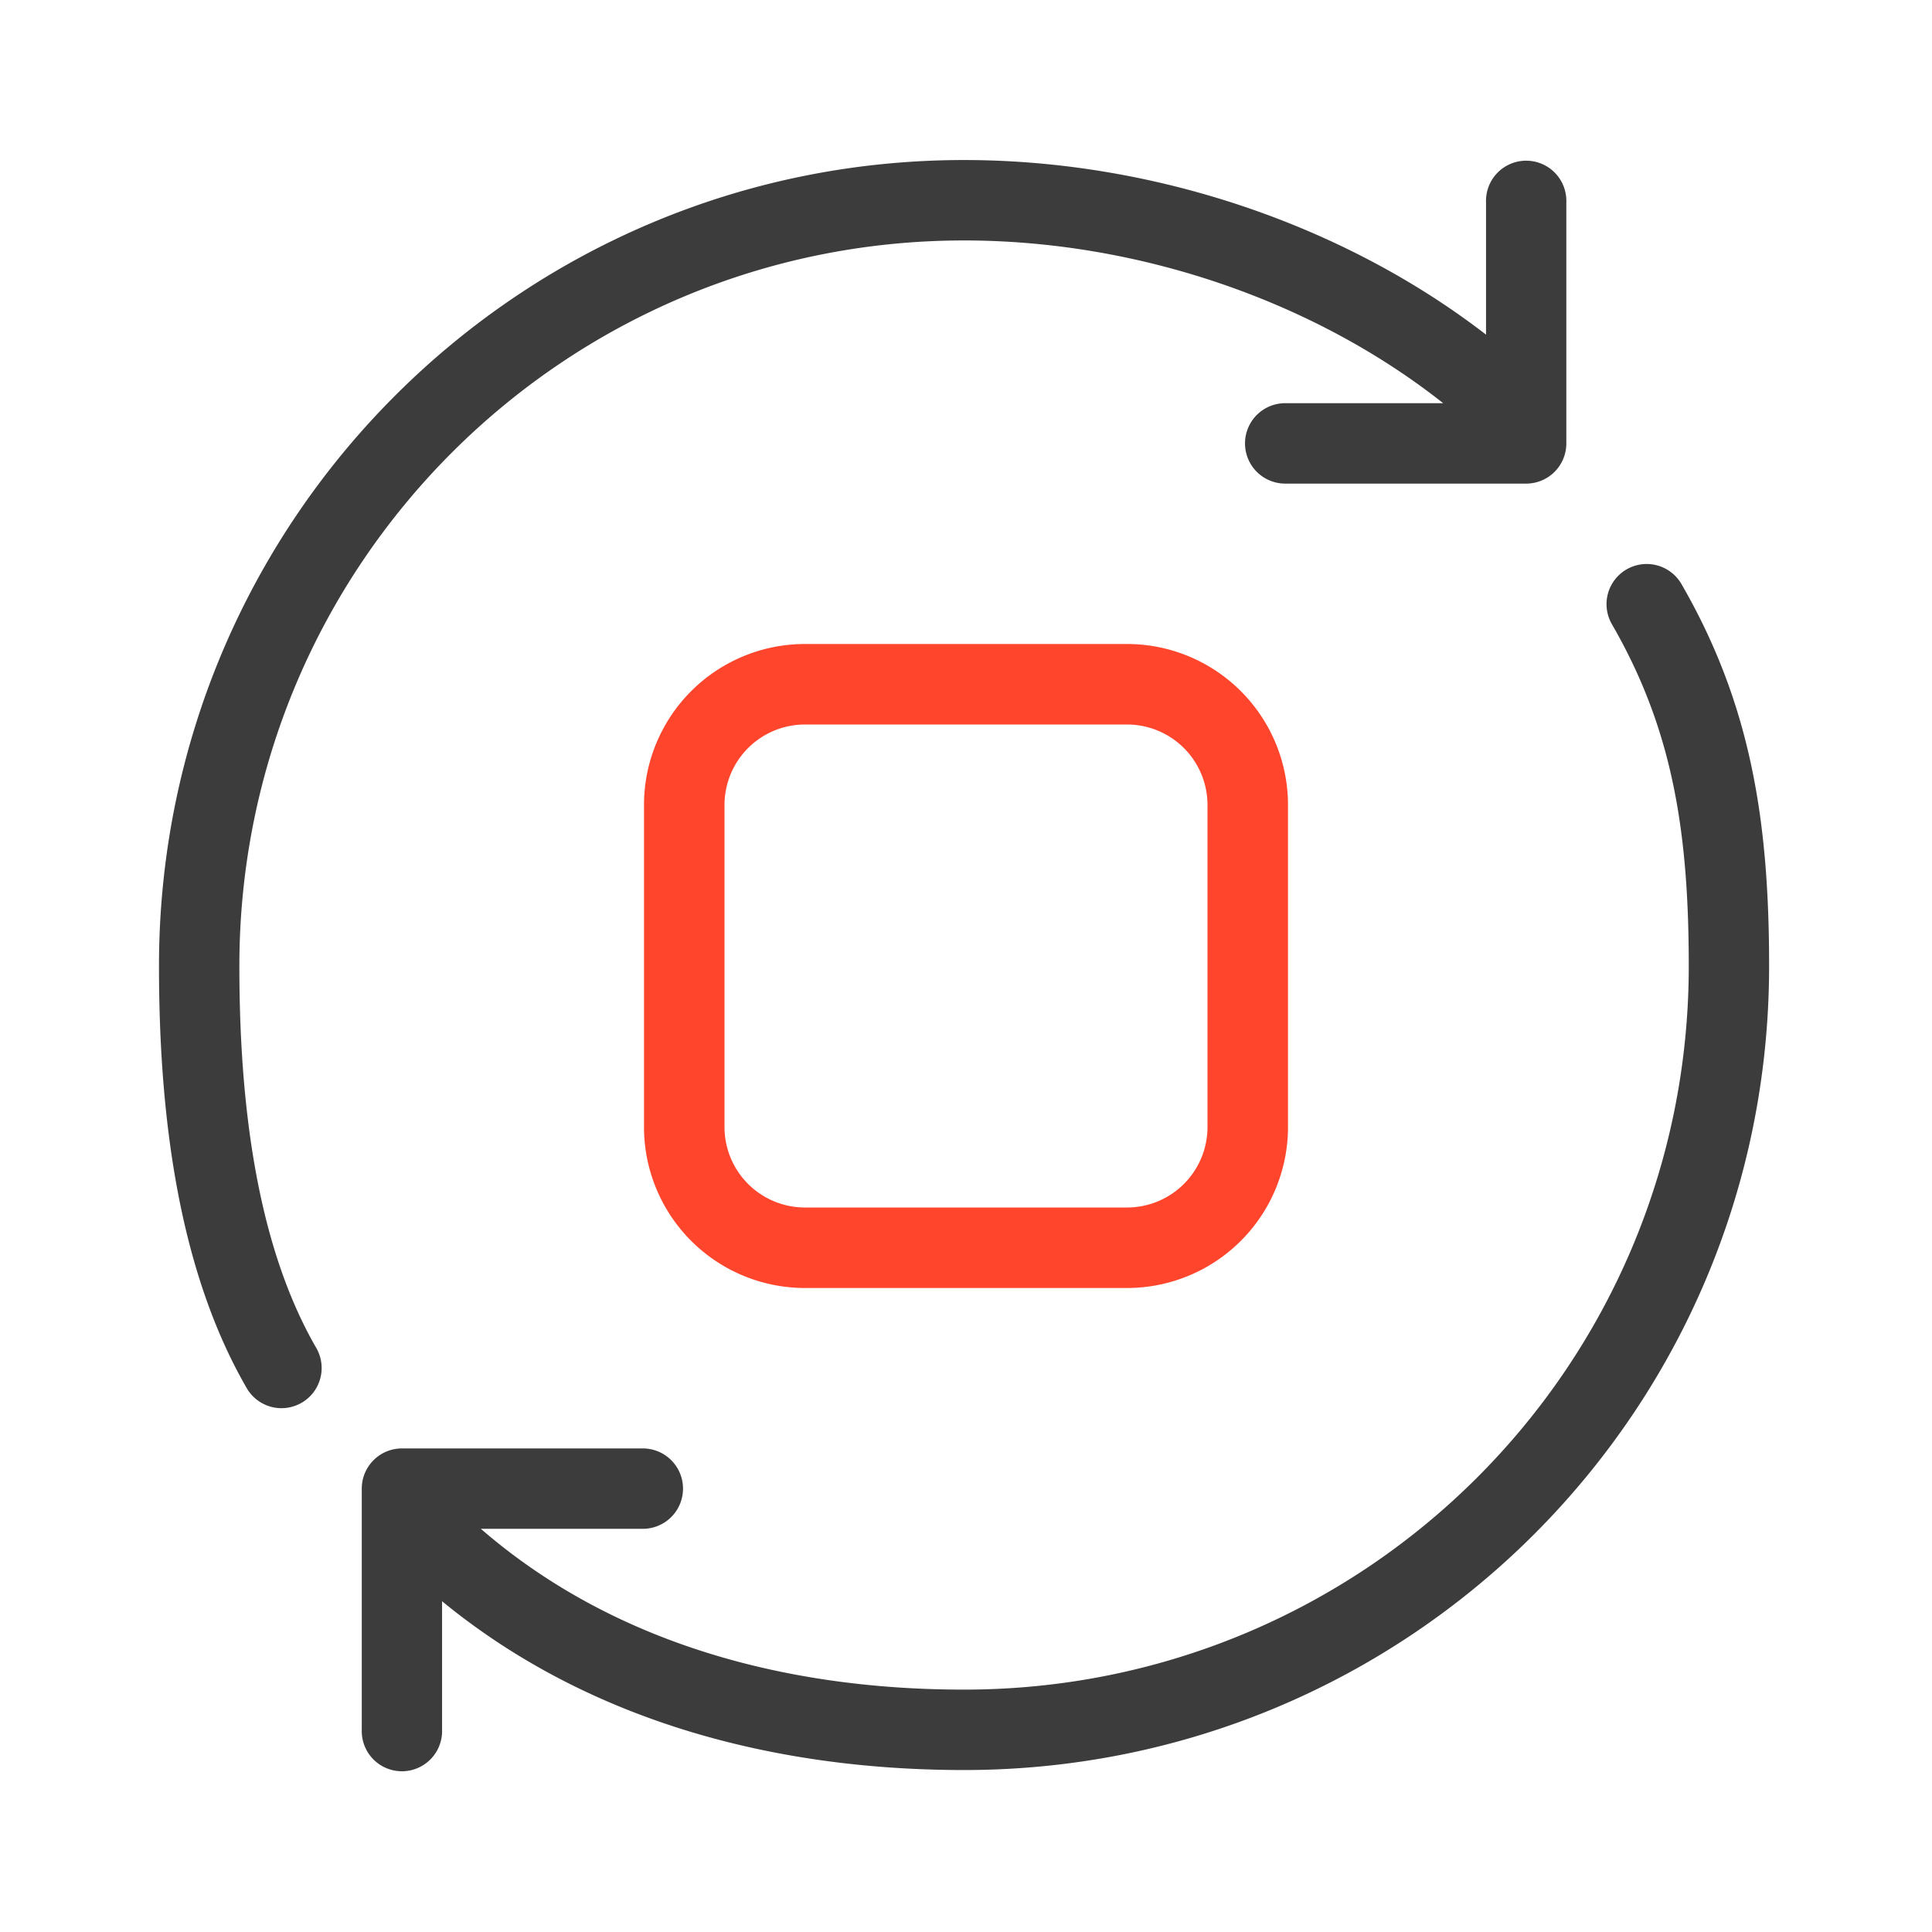 <svg xmlns="http://www.w3.org/2000/svg" width="48" height="48" fill="none" viewBox="0 0 48 48">
  <g fill-rule="evenodd" class="subscription" clip-rule="evenodd">
    <path fill="#3D3C3C" d="M23.952 5.974C14.004 5.974 5.947 14.04 5.947 24c0 3.43.43 6.927 1.91 9.488a.997.997 0 1 1-1.727 1C4.376 31.455 3.95 27.514 3.95 24c0-11.063 8.95-20.024 20-20.024 4.69 0 9.42 1.598 12.97 4.338V5.022a.998.998 0 1 1 1.995 0v5.993a.998.998 0 0 1-.998 1h-5.986a.998.998 0 0 1 0-1.998h3.924c-3.193-2.526-7.556-4.043-11.905-4.043ZM9.985 35.986a.998.998 0 0 0-.997.998v5.993a.998.998 0 1 0 1.995 0v-3.195c3.539 2.906 8.106 4.194 12.97 4.194 11.046 0 20-8.91 20-19.976 0-3.566-.441-6.483-2.178-9.49a.997.997 0 1 0-1.727 1c1.494 2.587 1.909 5.112 1.909 8.49 0 9.956-8.054 17.978-18.005 17.978-4.668 0-8.865-1.272-12.005-3.995h4.024a.998.998 0 0 0 0-1.997H9.985Z" class="primary"/>
    <path fill="#FF462D" d="M28 18h-8a2 2 0 0 0-2 2v8a2 2 0 0 0 2 2h8a2 2 0 0 0 2-2v-8a2 2 0 0 0-2-2Zm-8-2a4 4 0 0 0-4 4v8a4 4 0 0 0 4 4h8a4 4 0 0 0 4-4v-8a4 4 0 0 0-4-4h-8Z" class="secondary"/>
  </g>
</svg>
